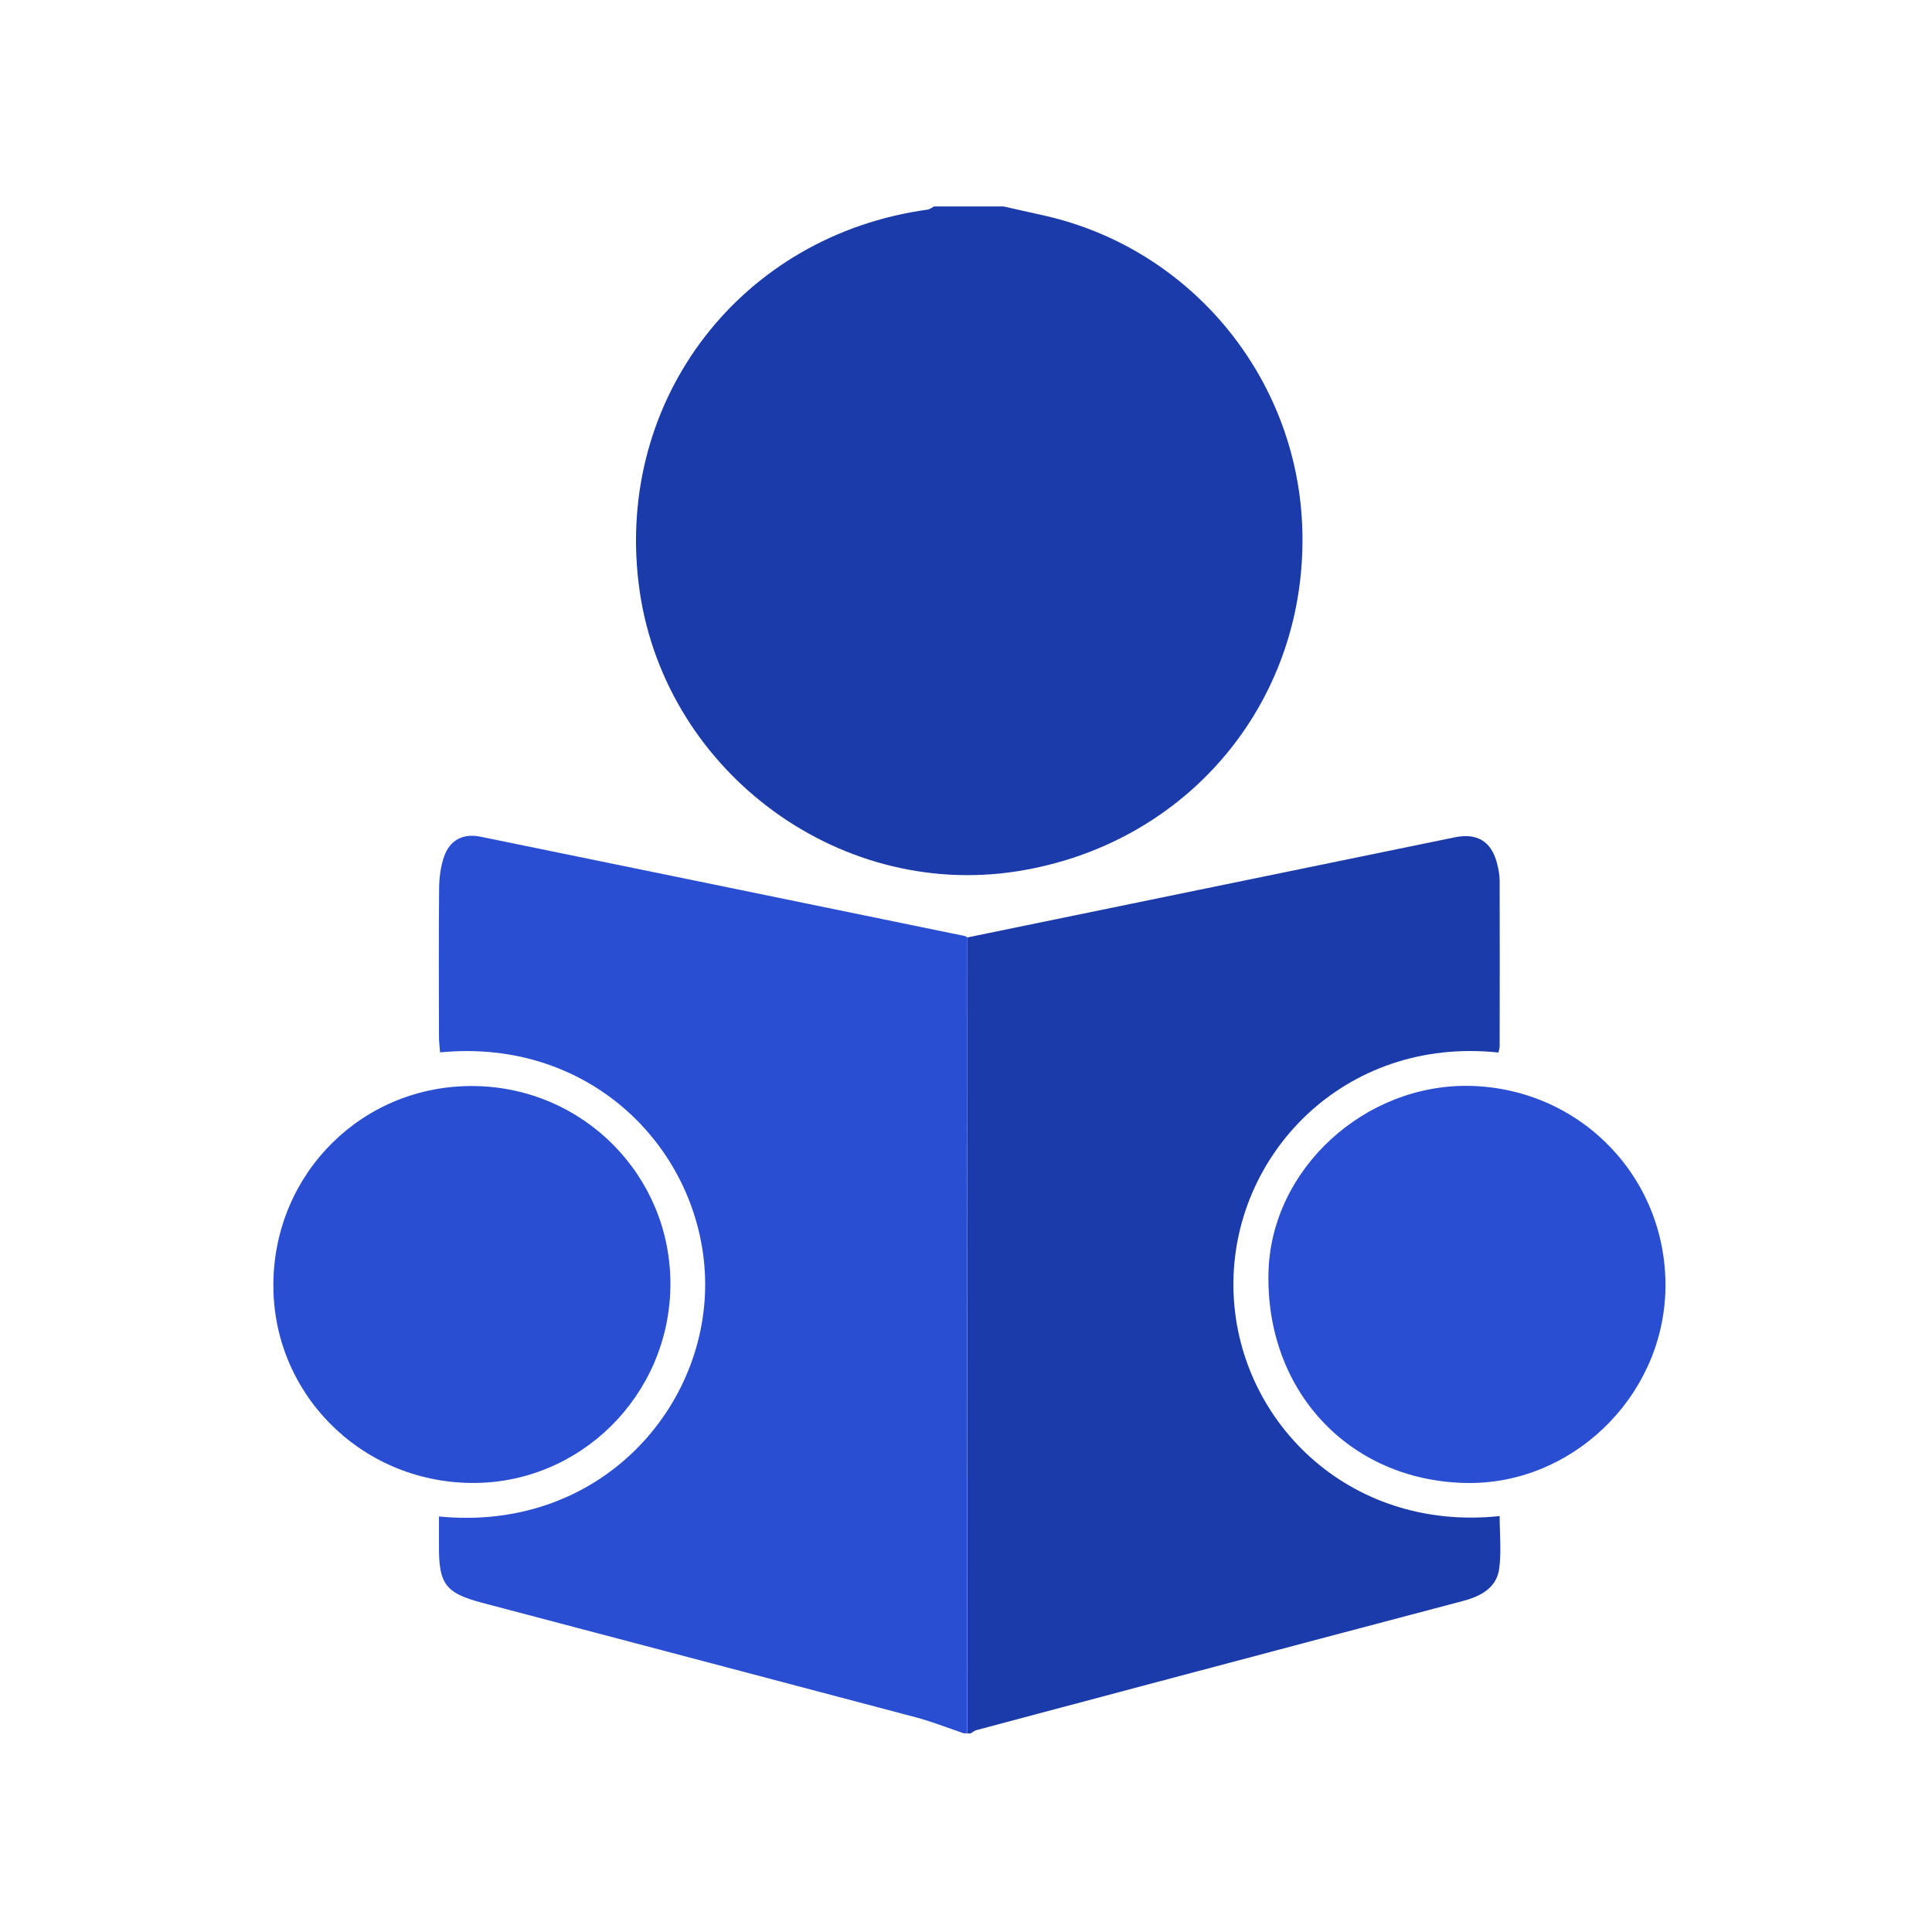 <?xml version="1.0" encoding="utf-8"?>
<!-- Generator: Adobe Illustrator 24.0.2, SVG Export Plug-In . SVG Version: 6.00 Build 0)  -->
<!DOCTYPE svg PUBLIC "-//W3C//DTD SVG 1.1//EN" "http://www.w3.org/Graphics/SVG/1.1/DTD/svg11.dtd">
<svg version="1.1" id="logo_xA0_Image_1_" xmlns:x="http://ns.adobe.com/Extensibility/1.0/" xmlns:i="http://ns.adobe.com/AdobeIllustrator/10.0/" xmlns:graph="http://ns.adobe.com/Graphs/1.0/"
	 xmlns="http://www.w3.org/2000/svg" xmlns:xlink="http://www.w3.org/1999/xlink" x="0px" y="0px" viewBox="0 0 140 140"
	 style="enable-background:new 0 0 140 140;" xml:space="preserve">
<g>
	<g>
		<path style="fill:#1C3BAA;" d="M72.72,14.96c1.03,0.23,2.06,0.46,3.08,0.69c10.48,2.42,18.11,11.62,18.56,22.4
			c0.53,12.59-8.18,23.14-20.68,25.09c-13.17,2.05-25.77-7.54-27.4-20.84c-1.65-13.45,7.46-25.25,20.93-27.11
			c0.17-0.02,0.32-0.15,0.47-0.23C69.36,14.96,71.04,14.96,72.72,14.96z"/>
		<path style="fill:#1C3BAA;" d="M70.1,67.93c11.18-2.3,22.36-4.59,33.54-6.89c0.59-0.12,1.17-0.24,1.76-0.36
			c1.62-0.34,2.65,0.27,3.07,1.84c0.11,0.42,0.2,0.86,0.2,1.3c0.01,4,0.01,8,0,12c0,0.15-0.06,0.3-0.09,0.45
			c-11.19-1.18-19.37,7.45-19.2,17.09c0.16,9.42,8.23,17.67,19.29,16.5c0,1.27,0.13,2.55-0.03,3.79c-0.18,1.4-1.32,2.01-2.58,2.35
			c-3.35,0.89-6.71,1.77-10.06,2.66c-8.41,2.23-16.81,4.46-25.21,6.7c-0.17,0.04-0.31,0.17-0.47,0.25c-0.08,0-0.16,0-0.24,0
			c0-2.12,0.01-4.24,0.01-6.35C70.09,102.14,70.1,85.03,70.1,67.93z"/>
		<path style="fill:#294ED2;" d="M70.1,67.93c-0.01,17.11-0.01,34.21-0.02,51.32c0,2.12,0,4.24-0.01,6.35c-0.08,0-0.16,0-0.24,0
			c-1.15-0.39-2.28-0.84-3.44-1.15c-10.49-2.78-20.98-5.54-31.47-8.31c-2.64-0.7-3.13-1.36-3.11-4.12c0-0.71,0-1.41,0-2.13
			c11.72,1.15,19.61-8.02,19.28-17.37c-0.33-9.16-8.2-17.34-19.2-16.26c-0.03-0.38-0.08-0.76-0.08-1.14
			c-0.01-3.6-0.02-7.2,0.01-10.79c0.01-0.75,0.11-1.53,0.35-2.23c0.42-1.23,1.38-1.73,2.65-1.47c11.69,2.39,23.37,4.79,35.06,7.19
			C69.97,67.83,70.03,67.89,70.1,67.93z"/>
		<path style="fill:#294ED2;" d="M106.13,107.46c-8.4-0.21-14.44-6.71-14.21-15.29c0.2-7.46,6.99-13.69,14.69-13.48
			c8.06,0.23,14.3,6.82,14.07,14.86C120.45,101.32,113.82,107.66,106.13,107.46z"/>
		<path style="fill:#294ED2;" d="M48.58,93.12c-0.05,7.99-6.56,14.44-14.47,14.34c-8.04-0.1-14.4-6.56-14.3-14.5
			c0.1-8.03,6.53-14.35,14.52-14.26C42.28,78.78,48.63,85.21,48.58,93.12z"/>
	</g>
</g>
</svg>
